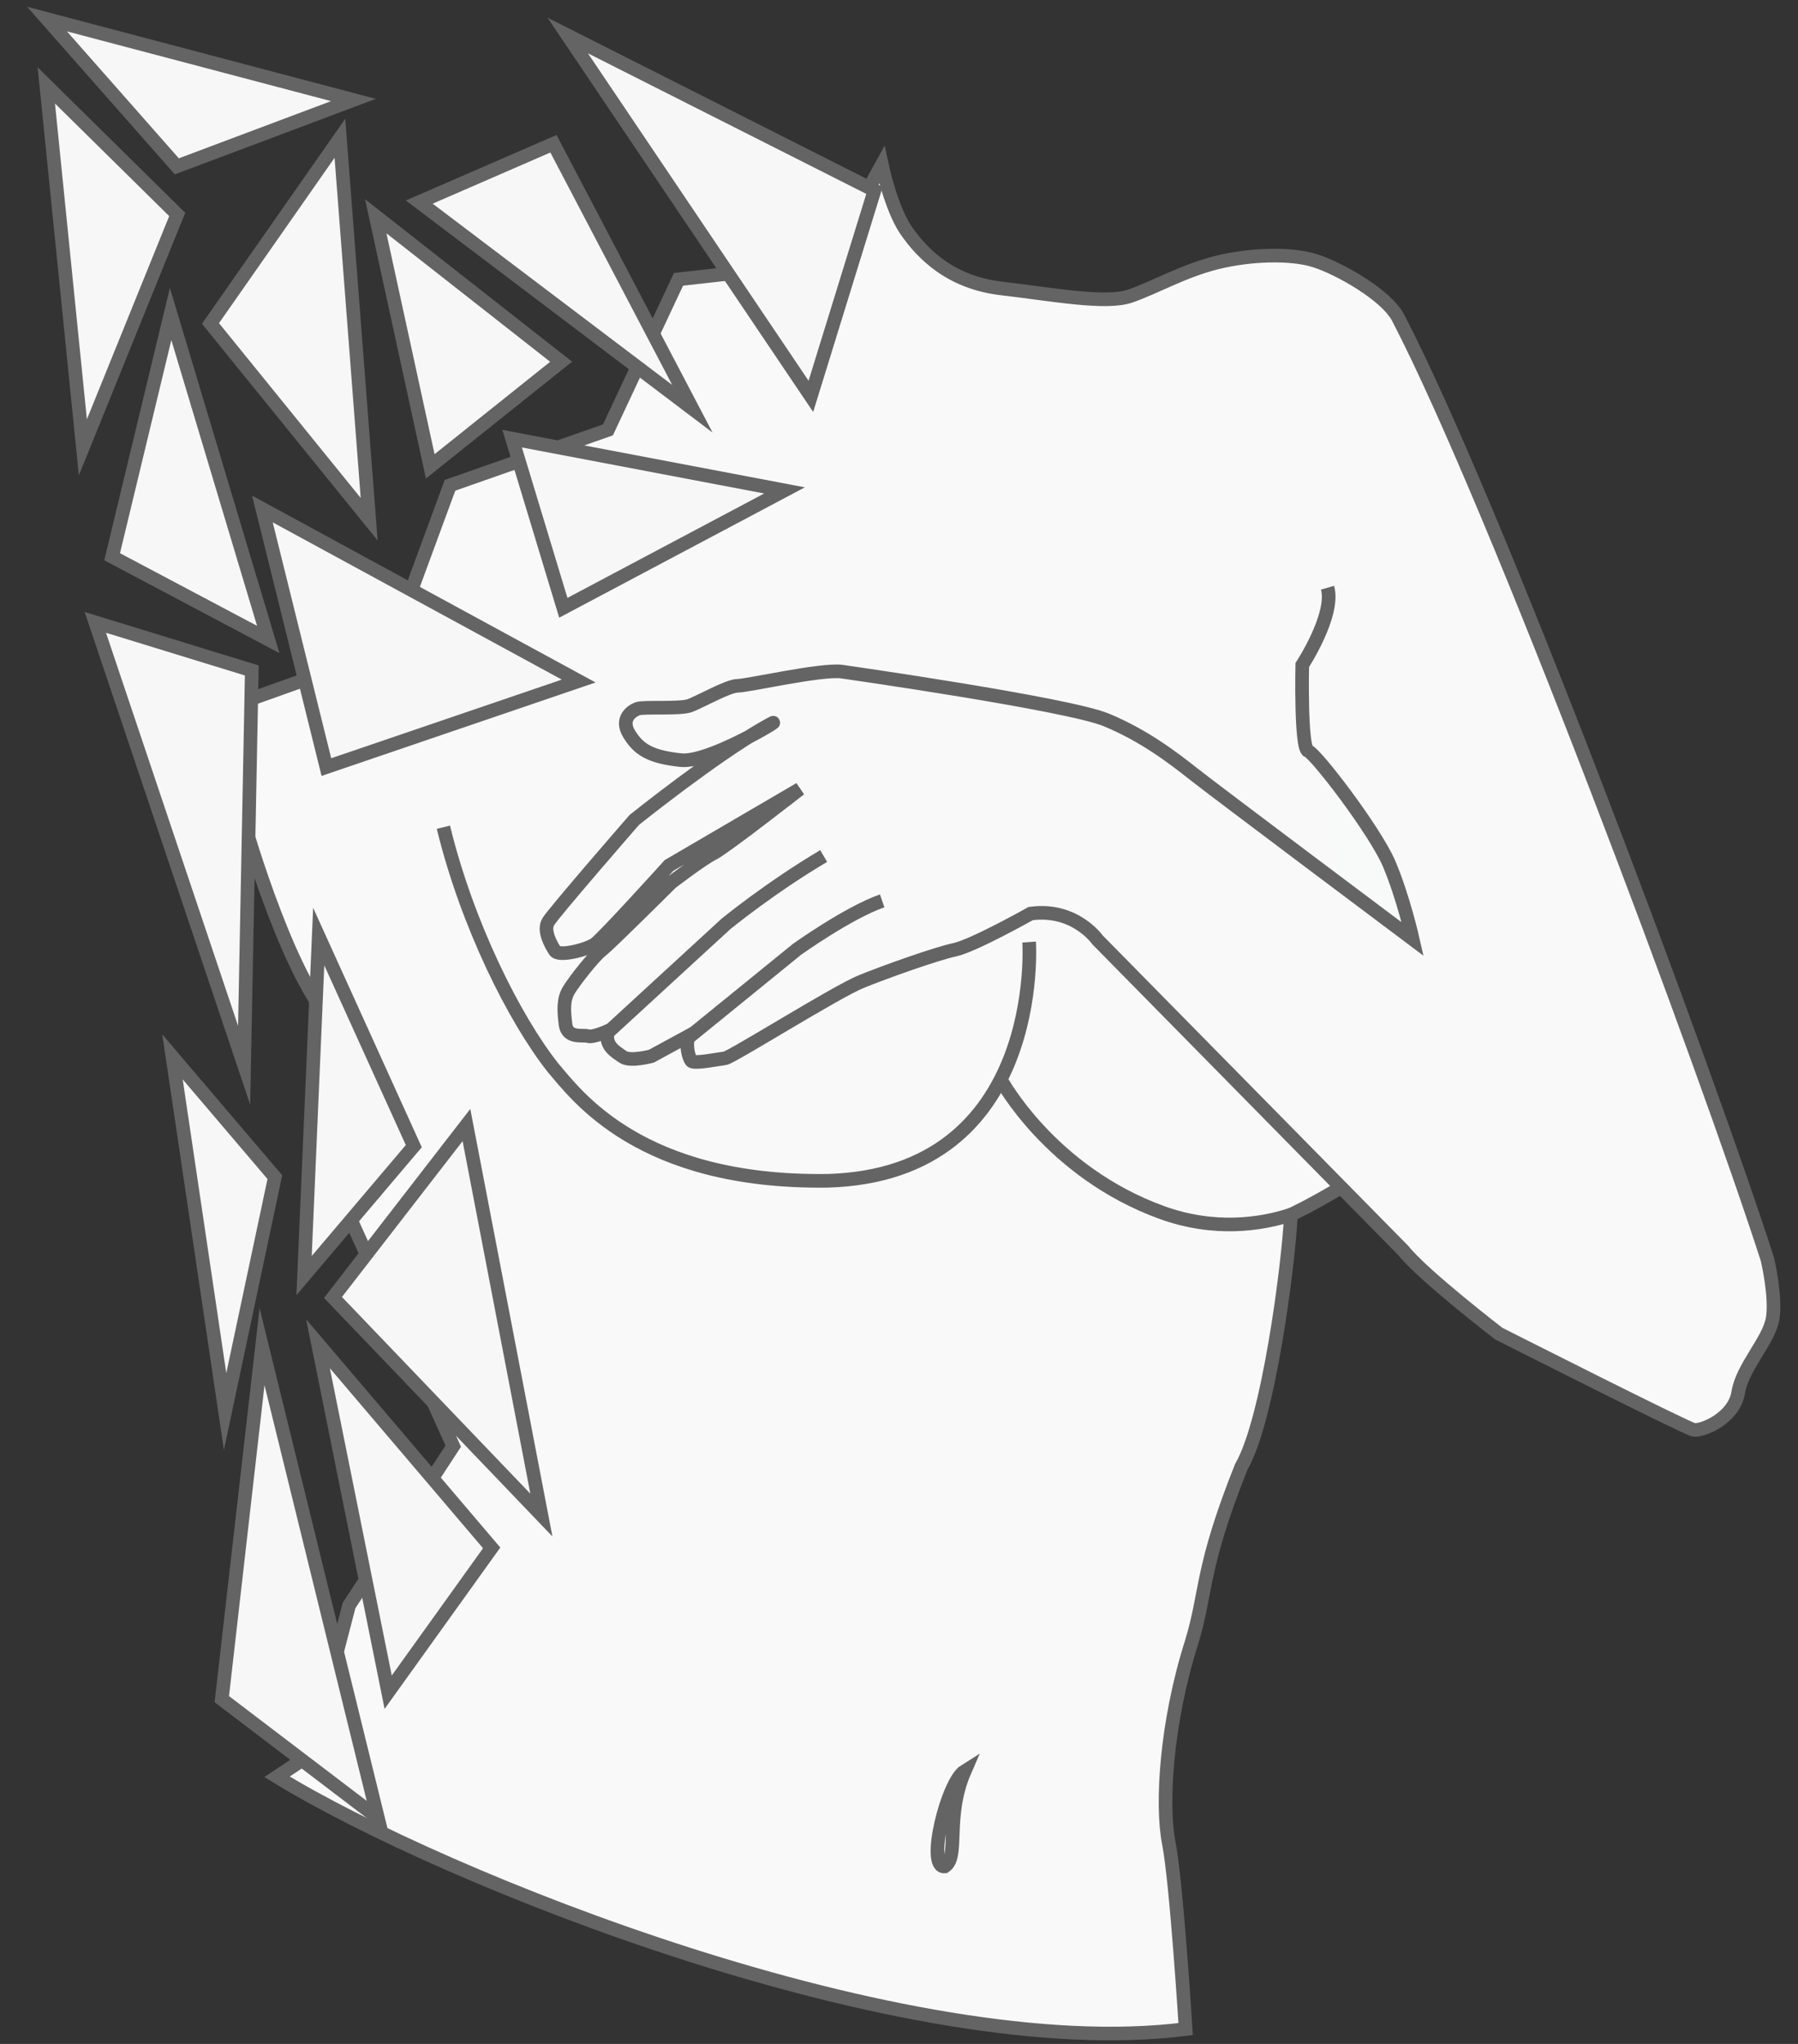 <svg width="66" height="75" viewBox="0 0 66 75" fill="none" xmlns="http://www.w3.org/2000/svg">
<rect x="0" y="0" width="66" height="75" fill="#333333" stroke="none"/>
<path d="M48.219 25.699L53.306 35.008L44.246 33.43" fill="#F8F9F9"/>
<path d="M48.219 25.699L53.306 35.008L44.246 33.43" stroke="#646464" stroke-width="0.5" stroke-miterlimit="10"/>
<path d="M48.73 21.566C49.011 22.556 47.803 24.402 47.803 24.402C47.803 24.402 47.736 27.465 48.018 27.558C48.3 27.652 50.447 30.448 50.984 31.678C51.508 32.909 51.857 34.46 51.857 34.46C51.857 34.46 44.609 29.03 43.831 28.415C43.052 27.799 42.005 26.997 40.623 26.422C39.24 25.833 30.892 24.643 30.892 24.643C30.127 24.549 27.443 25.164 27.08 25.164C26.718 25.164 25.658 25.779 25.295 25.9C24.92 26.02 23.618 25.927 23.403 26.007C23.188 26.087 22.759 26.381 23.094 26.93C23.43 27.478 23.832 27.773 25 27.893C26.168 28.013 29.483 25.873 28.02 26.716C26.168 27.773 23.282 30.087 23.282 30.087C23.282 30.087 20.316 33.497 20.128 33.818C19.927 34.139 20.222 34.661 20.37 34.888C20.517 35.116 21.537 34.848 21.833 34.648C22.128 34.447 24.557 31.758 24.557 31.758L29.362 28.95C29.362 28.95 26.57 31.13 26.181 31.317C25.792 31.504 24.638 32.387 24.638 32.387C24.638 32.387 22.369 34.648 22.088 34.862C21.806 35.076 21.081 35.998 20.88 36.333C20.678 36.667 20.692 37.055 20.759 37.59C20.826 38.125 21.403 37.965 21.578 38.018C21.752 38.085 22.316 37.831 22.316 37.831C22.181 38.379 22.598 38.593 22.866 38.781C23.134 38.968 23.913 38.754 23.913 38.754L25.268 38.018C25.161 38.366 25.282 38.807 25.376 38.928C25.47 39.048 26.369 38.861 26.611 38.834C26.852 38.807 30.718 36.373 31.63 36.012C32.556 35.637 34.368 34.995 35.053 34.848C35.737 34.701 37.831 33.524 37.831 33.524C39.455 33.297 40.287 34.487 40.287 34.487L51.521 45.897C52.233 46.793 55.011 48.933 55.011 48.933C55.011 48.933 61.883 52.41 62.165 52.464C62.446 52.531 63.641 52.063 63.802 51.113C63.95 50.163 64.916 49.214 65.064 48.411C65.211 47.609 64.876 46.204 64.876 46.204C62.634 39.249 54.93 18.597 51.32 11.655C50.877 10.812 49.132 9.836 48.273 9.568C47.414 9.287 45.898 9.327 44.663 9.635C43.428 9.943 42.381 10.558 41.482 10.866C40.583 11.173 38.61 10.799 36.771 10.585C34.919 10.371 33.872 9.354 33.227 8.404C32.691 7.575 32.369 6.05 32.369 6.05L30.396 9.635L24.906 10.25L22.316 15.774L16.518 17.808L14.303 23.827C14.303 23.827 7.7 26.194 7.673 26.194C7.673 26.194 8.72 29.15 8.787 29.538C8.854 29.939 10.451 35.464 12.048 37.336C12.223 38.433 12.531 41.322 12.84 44.318C12.854 44.465 12.88 44.76 12.88 44.76L16.638 53.066L12.813 58.911L11.391 64.382C11.391 64.382 10.88 64.73 10.169 65.198C16.276 68.943 33.281 75.764 43.522 74.454C43.522 74.454 43.186 69.063 42.904 67.632C42.623 66.201 42.811 63.191 43.737 60.275C44.314 58.389 44.059 57.6 45.562 53.828C46.555 52.13 47.293 46.472 47.387 44.572C47.387 44.572 48.193 44.198 49.199 43.583" fill="#F9F9FA"/>
<path d="M48.73 21.566C49.011 22.556 47.803 24.402 47.803 24.402C47.803 24.402 47.736 27.465 48.018 27.558C48.3 27.652 50.447 30.448 50.984 31.678C51.508 32.909 51.857 34.46 51.857 34.46C51.857 34.46 44.609 29.03 43.831 28.415C43.052 27.799 42.005 26.997 40.623 26.422C39.24 25.833 30.892 24.643 30.892 24.643C30.127 24.549 27.443 25.164 27.08 25.164C26.718 25.164 25.658 25.779 25.295 25.9C24.92 26.02 23.618 25.927 23.403 26.007C23.188 26.087 22.759 26.381 23.094 26.93C23.43 27.478 23.832 27.773 25 27.893C26.168 28.013 29.483 25.873 28.02 26.716C26.168 27.773 23.282 30.087 23.282 30.087C23.282 30.087 20.316 33.497 20.128 33.818C19.927 34.139 20.222 34.661 20.37 34.888C20.517 35.116 21.537 34.848 21.833 34.648C22.128 34.447 24.557 31.758 24.557 31.758L29.362 28.95C29.362 28.95 26.57 31.13 26.181 31.317C25.792 31.504 24.638 32.387 24.638 32.387C24.638 32.387 22.369 34.648 22.088 34.862C21.806 35.076 21.081 35.998 20.88 36.333C20.678 36.667 20.692 37.055 20.759 37.59C20.826 38.125 21.403 37.965 21.578 38.018C21.752 38.085 22.316 37.831 22.316 37.831C22.181 38.379 22.598 38.593 22.866 38.781C23.134 38.968 23.913 38.754 23.913 38.754L25.268 38.018C25.161 38.366 25.282 38.807 25.376 38.928C25.47 39.048 26.369 38.861 26.611 38.834C26.852 38.807 30.718 36.373 31.63 36.012C32.556 35.637 34.368 34.995 35.053 34.848C35.737 34.701 37.831 33.524 37.831 33.524C39.455 33.297 40.287 34.487 40.287 34.487L51.521 45.897C52.233 46.793 55.011 48.933 55.011 48.933C55.011 48.933 61.883 52.41 62.165 52.464C62.446 52.531 63.641 52.063 63.802 51.113C63.95 50.163 64.916 49.214 65.064 48.411C65.211 47.609 64.876 46.204 64.876 46.204C62.634 39.249 54.93 18.597 51.32 11.655C50.877 10.812 49.132 9.836 48.273 9.568C47.414 9.287 45.898 9.327 44.663 9.635C43.428 9.943 42.381 10.558 41.482 10.866C40.583 11.173 38.61 10.799 36.771 10.585C34.919 10.371 33.872 9.354 33.227 8.404C32.691 7.575 32.369 6.05 32.369 6.05L30.396 9.635L24.906 10.25L22.316 15.774L16.518 17.808L14.303 23.827C14.303 23.827 7.7 26.194 7.673 26.194C7.673 26.194 8.72 29.15 8.787 29.538C8.854 29.939 10.451 35.464 12.048 37.336C12.223 38.433 12.531 41.322 12.84 44.318C12.854 44.465 12.88 44.76 12.88 44.76L16.638 53.066L12.813 58.911L11.391 64.382C11.391 64.382 10.88 64.73 10.169 65.198C16.276 68.943 33.281 75.764 43.522 74.454C43.522 74.454 43.186 69.063 42.904 67.632C42.623 66.201 42.811 63.191 43.737 60.275C44.314 58.389 44.059 57.6 45.562 53.828C46.555 52.13 47.293 46.472 47.387 44.572C47.387 44.572 48.193 44.198 49.199 43.583" stroke="#646464" stroke-width="0.5" stroke-miterlimit="10"/>
<path d="M37.777 34.567C37.777 34.567 38.355 43.101 30.382 43.328C23.497 43.422 21.175 40.198 20.302 39.182C18.893 37.403 17.148 33.938 16.276 30.354" stroke="#646464" stroke-width="0.5" stroke-miterlimit="10"/>
<path d="M36.744 39.623C36.744 39.623 38.556 43.007 42.649 44.492C44.569 45.188 46.286 44.933 47.387 44.572" stroke="#646464" stroke-width="0.5" stroke-miterlimit="10"/>
<path d="M22.356 37.844L26.651 33.899C26.651 33.899 28.288 32.561 30.235 31.411" stroke="#646464" stroke-width="0.5" stroke-miterlimit="10"/>
<path d="M25.322 38.031L29.255 34.835C29.255 34.835 31.147 33.484 32.382 33.056" stroke="#646464" stroke-width="0.5" stroke-miterlimit="10"/>
<path d="M35.415 64.984C34.771 65.385 33.992 68.541 34.677 68.488C35.227 68.127 34.677 66.682 35.415 64.984Z" fill="#FBFBFB" stroke="#646464" stroke-width="0.5" stroke-miterlimit="10"/>
<path d="M9.619 49.414L8.142 62.349L13.873 66.709L9.619 49.414Z" fill="#F7F7F7" stroke="#646464" stroke-width="0.5" stroke-miterlimit="10"/>
<path d="M17.122 41.282L12.223 47.609L19.873 55.594L17.122 41.282Z" fill="#F7F7F7" stroke="#646464" stroke-width="0.5" stroke-miterlimit="10"/>
<path d="M9.632 18.677L11.981 28.147L21.242 24.99L9.632 18.677Z" fill="#F7F7F7" stroke="#646464" stroke-width="0.5" stroke-miterlimit="10"/>
<path d="M18.048 56.798L11.672 49.307L14.249 62.094L18.048 56.798Z" fill="#F7F7F7" stroke="#646464" stroke-width="0.5" stroke-miterlimit="10"/>
<path d="M11.162 46.806L11.699 34.367L15.189 42.057L11.162 46.806Z" fill="#F7F7F7" stroke="#646464" stroke-width="0.5" stroke-miterlimit="10"/>
<path d="M25.416 14.999L20.316 5.274L15.39 7.415L25.416 14.999Z" fill="#F7F7F7" stroke="#646464" stroke-width="0.5" stroke-miterlimit="10"/>
<path d="M15.793 17.112L13.793 7.936L20.598 13.273L15.793 17.112Z" fill="#F7F7F7" stroke="#646464" stroke-width="0.5" stroke-miterlimit="10"/>
<path d="M18.799 16.096L28.798 17.995L20.678 22.302L18.799 16.096Z" fill="#F7F7F7" stroke="#646464" stroke-width="0.5" stroke-miterlimit="10"/>
<path d="M13.551 19.052L7.726 11.869L12.477 5.074L13.551 19.052Z" fill="#F7F7F7" stroke="#646464" stroke-width="0.5" stroke-miterlimit="10"/>
<path d="M20.839 1.302L32.1 6.987L29.765 14.544L20.839 1.302Z" fill="#F7F7F7" stroke="#646464" stroke-width="0.5" stroke-miterlimit="10"/>
<path d="M1.7 3.134L3.042 16.416L6.505 7.869L1.7 3.134Z" fill="#F7F7F7" stroke="#646464" stroke-width="0.5" stroke-miterlimit="10"/>
<path d="M9.847 23.465L6.263 11.521L4.116 20.429L9.847 23.465Z" fill="#F7F7F7" stroke="#646464" stroke-width="0.5" stroke-miterlimit="10"/>
<path d="M6.331 38.781L8.263 51.795L10.089 43.194L6.331 38.781Z" fill="#F7F7F7" stroke="#646464" stroke-width="0.5" stroke-miterlimit="10"/>
<path d="M3.499 22.837L8.961 39.088L9.243 24.602L3.499 22.837Z" fill="#F7F7F7" stroke="#646464" stroke-width="0.5" stroke-miterlimit="10"/>
<path d="M1.726 0.7L6.491 6.104L12.974 3.669L1.726 0.7Z" fill="#F7F7F7" stroke="#646464" stroke-width="0.5" stroke-miterlimit="10"/>
</svg>
